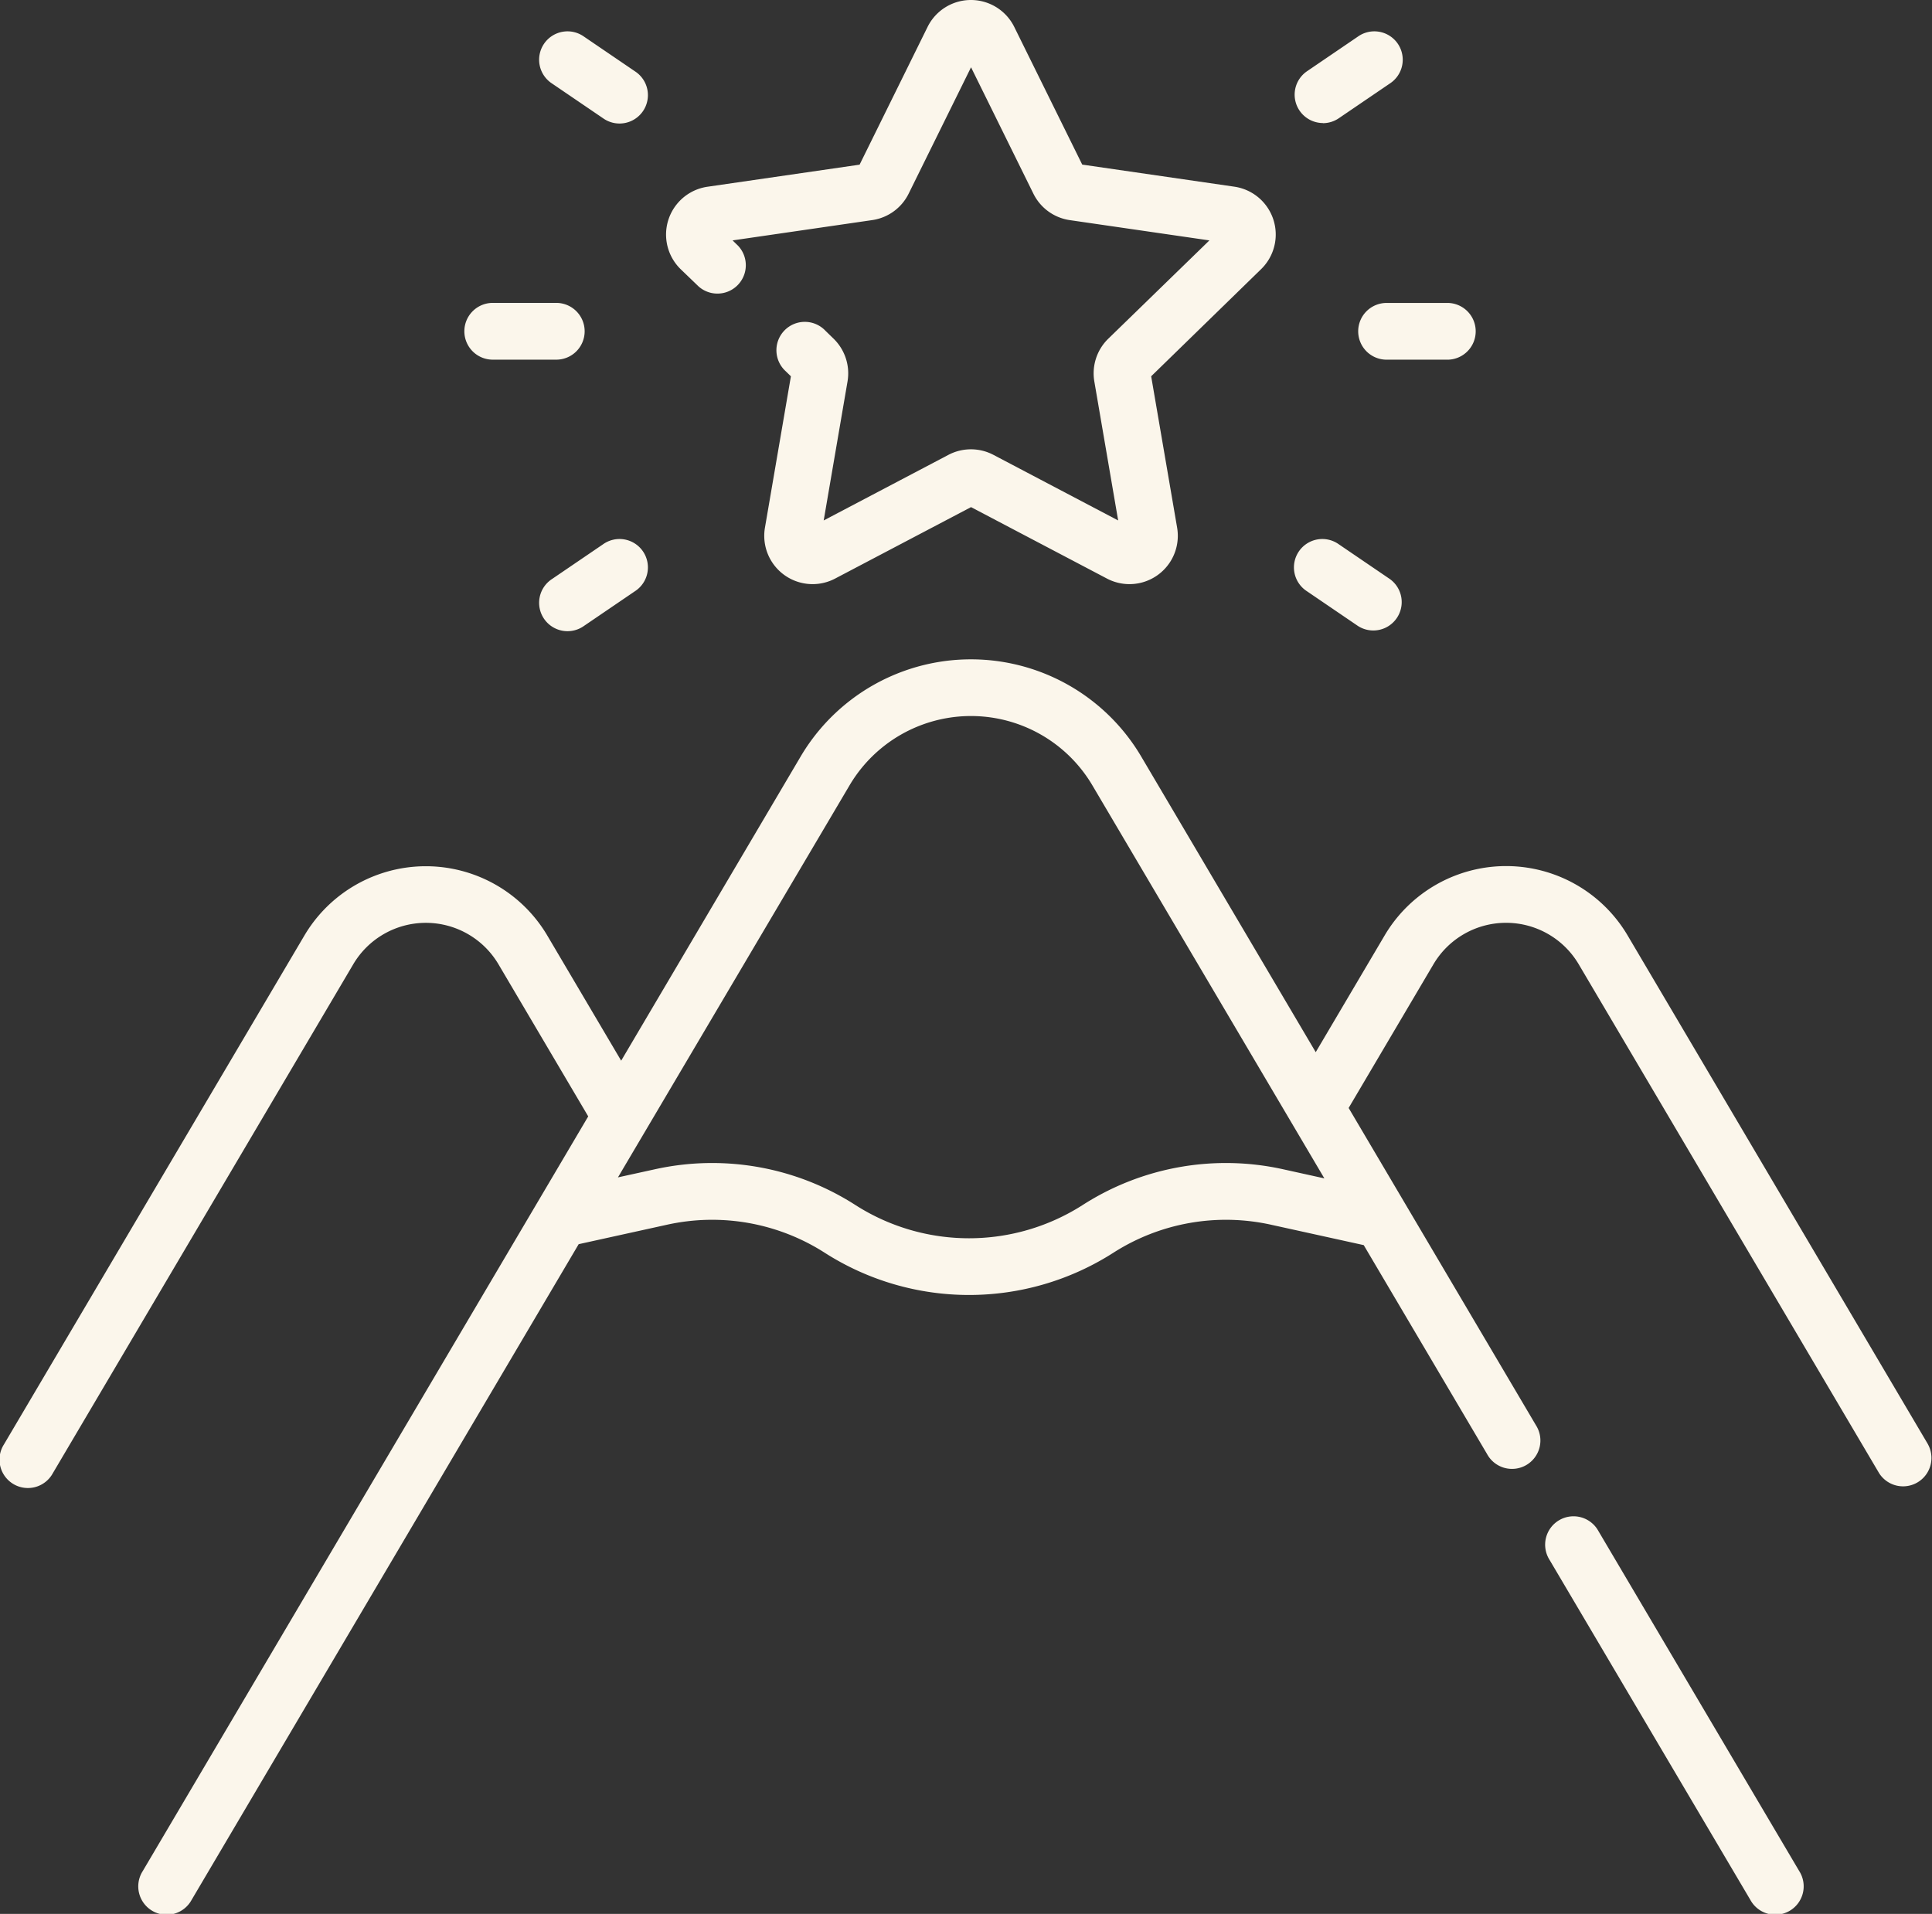 <svg xmlns="http://www.w3.org/2000/svg" width="63.505" height="62.917" viewBox="0 0 63.505 62.917"><rect x="0" y="0" width="63.505" height="62.917" fill="#333333" stroke="none"/><defs><style>.a{fill:#fbf6eb;}</style></defs><path class="a" d="M410.316,403.915a.933.933,0,1,0-1.606.948l6.6,11.177a.933.933,0,1,0,1.606-.948Z" transform="translate(-357.775 -353.582)"/><path class="a" d="M63.375,202.466,53.5,185.735a4.637,4.637,0,0,0-7.987,0l-2.265,3.837-5.737-9.72a6.5,6.5,0,0,0-11.193,0l-5.9,10-2.427-4.112a4.637,4.637,0,0,0-7.987,0L.13,202.466a.933.933,0,1,0,1.606.948l9.875-16.731a2.772,2.772,0,0,1,4.774,0l2.95,5L4.691,216.494a.933.933,0,1,0,1.606.948l12.724-21.558,2.893-.637a6.863,6.863,0,0,1,5.209.928,8.8,8.8,0,0,0,9.459,0,6.863,6.863,0,0,1,5.209-.928l3.035.668,4.055,6.87a.933.933,0,1,0,1.606-.948l-6.157-10.431,2.788-4.724a2.772,2.772,0,0,1,4.774,0l9.875,16.731a.933.933,0,0,0,1.606-.948Zm-21.183-9.041a8.715,8.715,0,0,0-6.616,1.179,6.929,6.929,0,0,1-7.448,0,8.715,8.715,0,0,0-6.616-1.179l-1.2.263L27.925,180.8a4.634,4.634,0,0,1,7.981,0l7.626,12.921Z" transform="translate(0 -154.983)"/><path class="a" d="M177.175,11.78a.933.933,0,0,0,1.3-1.336l-.182-.177L182.88,9.6a1.588,1.588,0,0,0,1.2-.869l2.051-4.155,2.05,4.155a1.588,1.588,0,0,0,1.2.87l4.585.666L190.641,13.5a1.588,1.588,0,0,0-.457,1.406l.783,4.567-4.1-2.156a1.59,1.59,0,0,0-1.479,0l-4.1,2.156.783-4.567a1.589,1.589,0,0,0-.457-1.407l-.267-.26a.933.933,0,1,0-1.3,1.336l.163.159-.853,4.975a1.589,1.589,0,0,0,2.306,1.675l4.468-2.349,4.468,2.349a1.589,1.589,0,0,0,2.306-1.675l-.853-4.975,3.615-3.523a1.589,1.589,0,0,0-.881-2.71l-5-.726L187.552,3.25a1.589,1.589,0,0,0-2.85,0l-2.234,4.527-5,.726a1.589,1.589,0,0,0-.881,2.711Z" transform="translate(-154.213 -2.364)"/><path class="a" d="M359.025,83.376a.933.933,0,0,0,.933.933h2.027a.933.933,0,0,0,0-1.865h-2.027A.933.933,0,0,0,359.025,83.376Z" transform="translate(-314.381 -72.485)"/><path class="a" d="M343.119,13.756a.928.928,0,0,0,.524-.162l1.676-1.141a.933.933,0,1,0-1.05-1.542l-1.676,1.141a.933.933,0,0,0,.526,1.7Z" transform="translate(-299.636 -9.707)"/><path class="a" d="M342.592,146.665l1.676,1.141a.933.933,0,0,0,1.05-1.542l-1.676-1.141a.933.933,0,1,0-1.05,1.542Z" transform="translate(-299.635 -127.23)"/><path class="a" d="M123.924,84.308h2.027a.933.933,0,1,0,0-1.865h-2.027a.933.933,0,1,0,0,1.865Z" transform="translate(-107.697 -72.485)"/><path class="a" d="M143.065,12.452l1.676,1.141a.933.933,0,1,0,1.05-1.542l-1.676-1.141a.933.933,0,1,0-1.05,1.542Z" transform="translate(-124.919 -9.706)"/><path class="a" d="M144.74,145.122l-1.676,1.141a.933.933,0,1,0,1.05,1.542l1.676-1.141a.933.933,0,1,0-1.05-1.542Z" transform="translate(-124.918 -127.229)"/></svg>